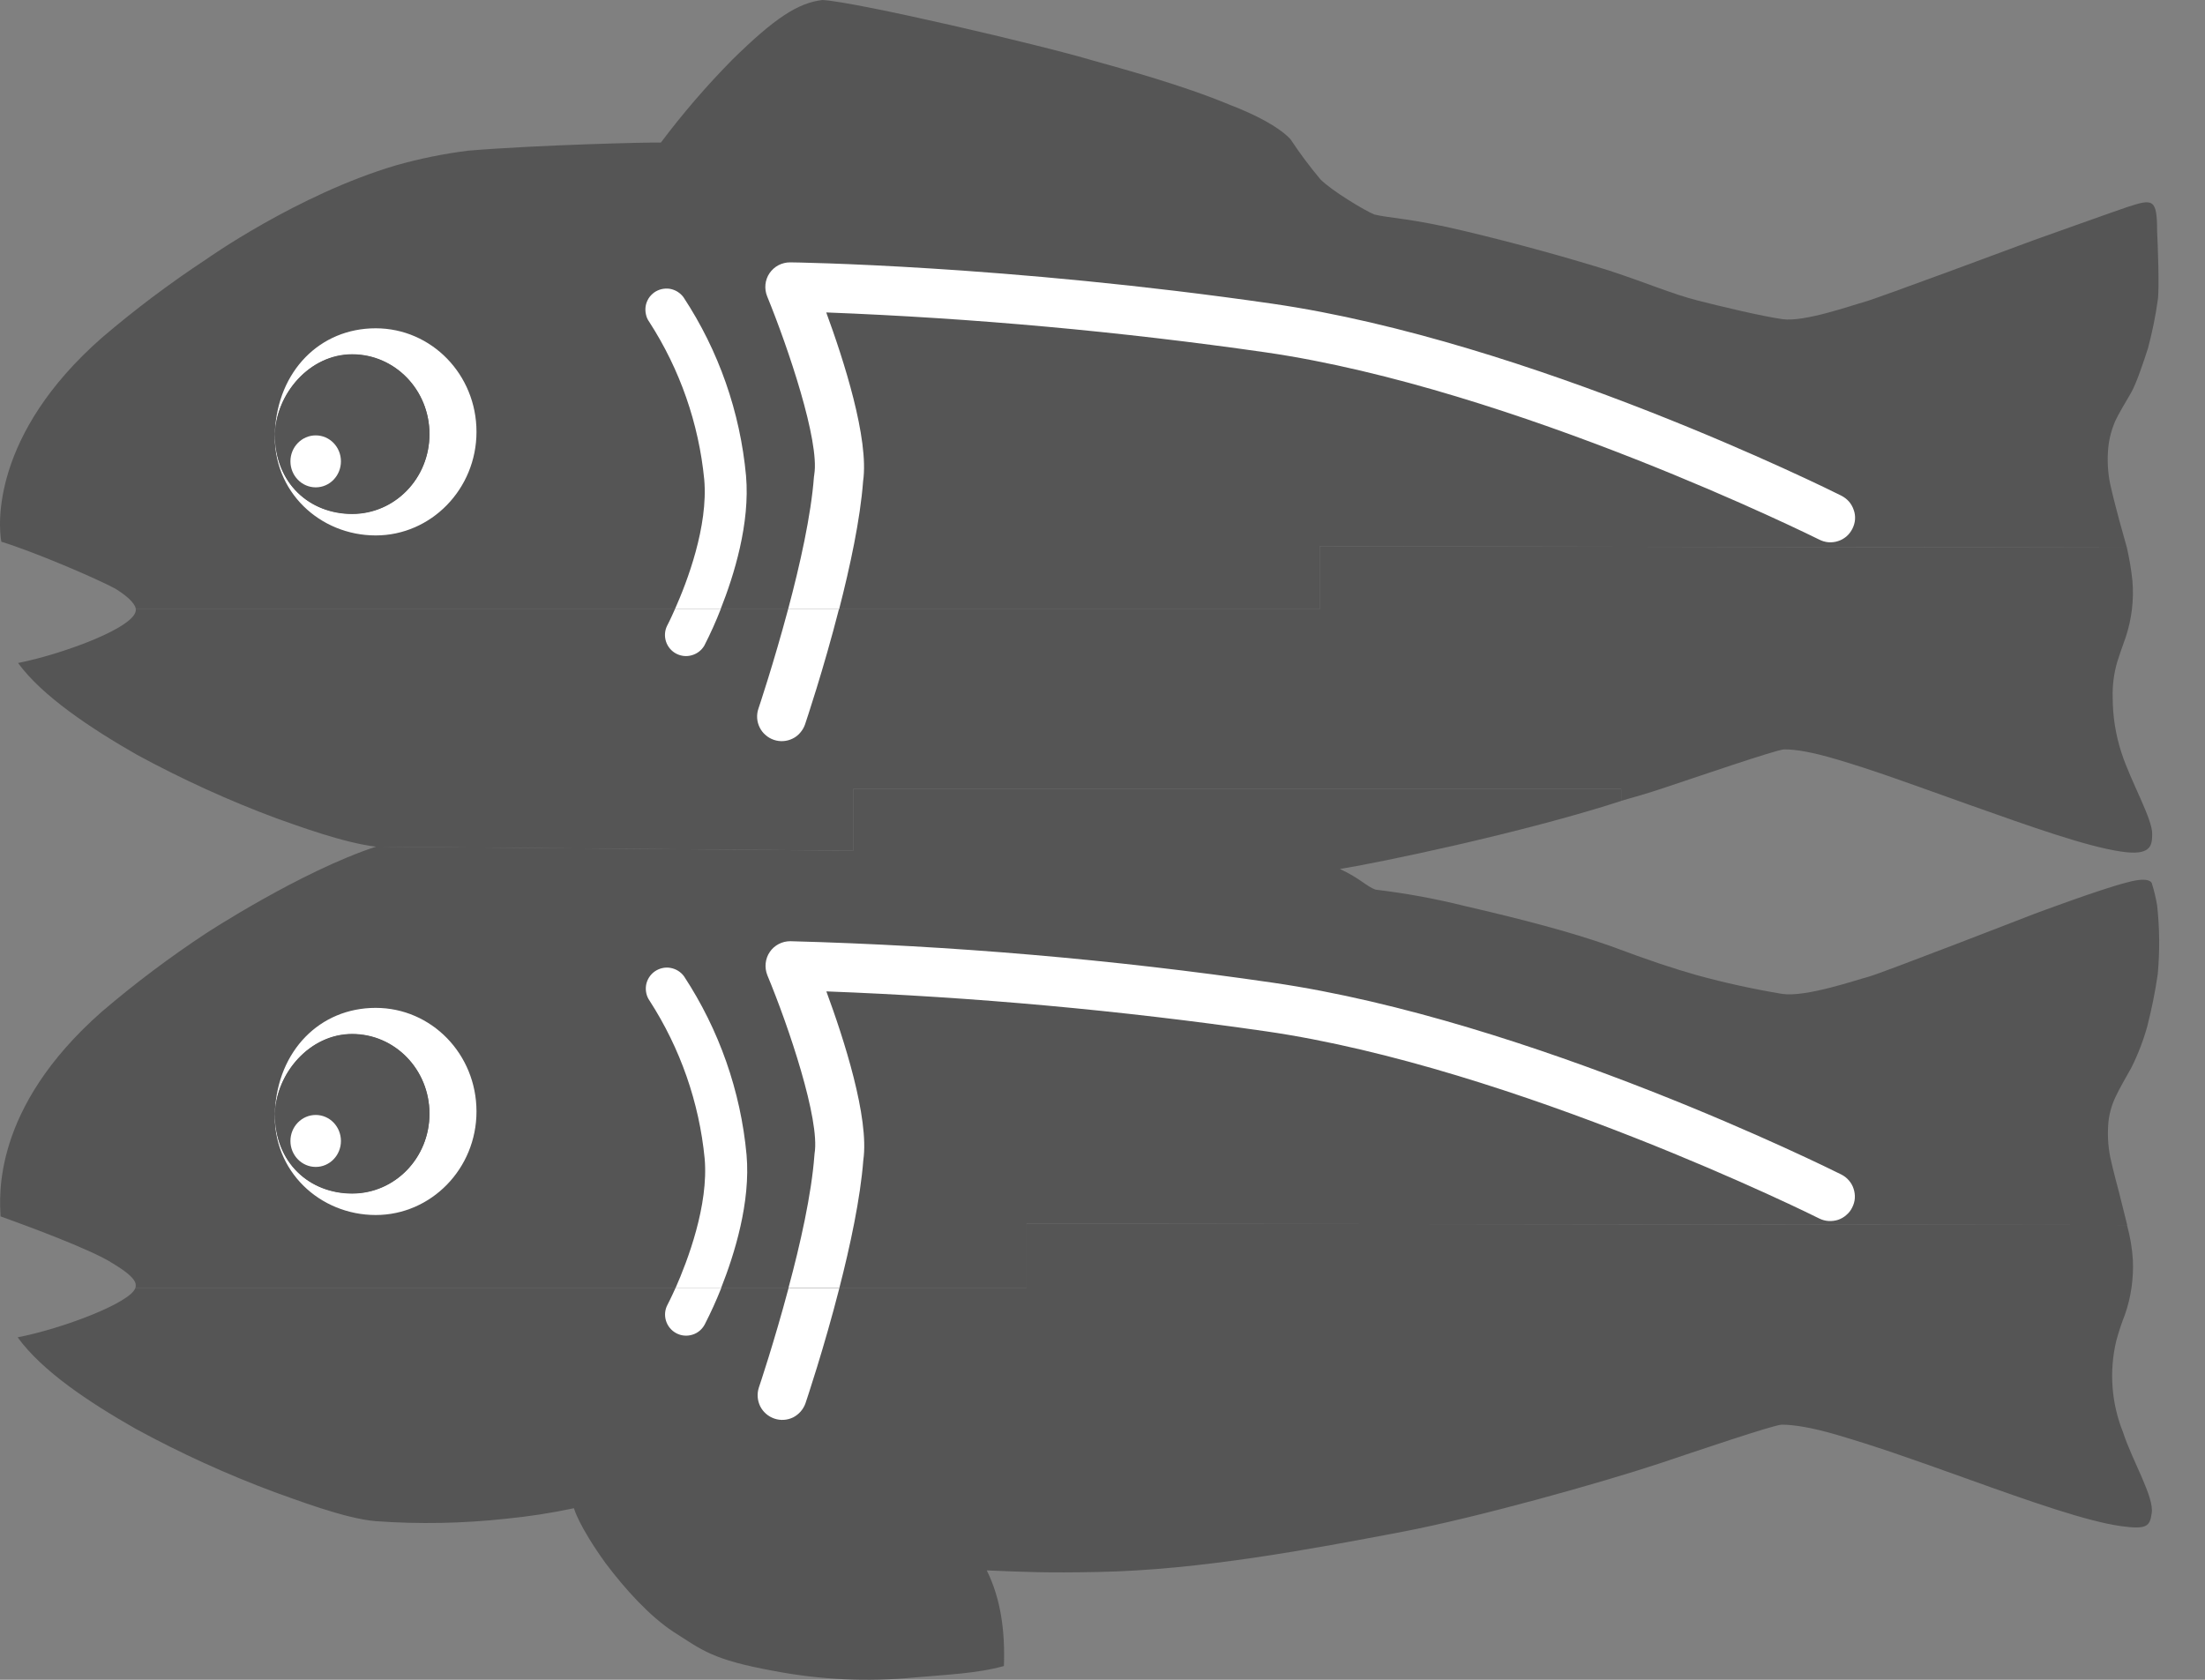 <svg width="21" height="16" viewBox="0 0 21 16" fill="none" xmlns="http://www.w3.org/2000/svg">
<rect x="0" y="0" width="21" height="16" fill="#808080" stroke="none"/>
<path d="M8.126 8.103V7.514H15.44V7.629C14.504 7.933 13.117 8.221 12.761 8.277C12.955 8.367 13.018 8.446 13.101 8.474C13.387 8.508 13.671 8.56 13.951 8.63C14.502 8.757 14.958 8.877 15.333 9.009C15.723 9.155 15.929 9.222 16.159 9.288C16.427 9.362 16.699 9.421 16.974 9.467C17.2 9.5 17.681 9.333 17.794 9.304C17.907 9.275 19.371 8.706 19.371 8.706C19.371 8.706 20.006 8.468 20.258 8.405C20.489 8.341 20.495 8.418 20.495 8.418C20.516 8.485 20.532 8.554 20.544 8.623C20.568 8.84 20.57 9.06 20.55 9.278C20.526 9.446 20.492 9.612 20.45 9.777C20.412 9.913 20.361 10.045 20.298 10.171C20.251 10.253 20.179 10.381 20.154 10.436C20.116 10.512 20.091 10.595 20.081 10.68C20.07 10.795 20.075 10.911 20.098 11.024C20.118 11.121 20.183 11.364 20.183 11.364L20.259 11.668L9.777 11.655V12.27H1.289C1.293 12.256 1.294 12.241 1.291 12.226C1.282 12.189 1.239 12.133 1.076 12.035C0.865 11.897 0.198 11.656 0.005 11.586C-0.002 11.403 -0.081 10.56 0.97 9.636C1.285 9.367 1.616 9.118 1.962 8.89C1.962 8.89 2.865 8.299 3.582 8.064" fill="#555555"/>
<path d="M20.257 11.668L9.775 11.655V12.27H1.288C1.241 12.408 0.604 12.653 0.168 12.738C0.402 13.06 0.844 13.354 1.288 13.607C1.716 13.841 2.16 14.043 2.616 14.213C2.784 14.271 3.282 14.466 3.579 14.489C3.992 14.519 4.407 14.511 4.819 14.466C5.036 14.445 5.253 14.411 5.466 14.366C5.466 14.366 5.508 14.529 5.767 14.889C5.955 15.138 6.185 15.393 6.415 15.544C6.688 15.717 6.779 15.808 7.372 15.916C7.812 16 8.263 16.021 8.709 15.978C9.01 15.951 9.302 15.941 9.561 15.869C9.573 15.537 9.532 15.23 9.398 14.958C9.758 14.973 9.958 14.983 10.46 14.973C11.43 14.955 12.489 14.755 13.357 14.59C14.074 14.453 15.248 14.124 15.809 13.938C16.131 13.83 16.897 13.57 16.969 13.57C17.084 13.57 17.257 13.597 17.498 13.668C17.856 13.774 18.132 13.869 18.736 14.086C19.34 14.303 19.877 14.492 20.204 14.537C20.446 14.57 20.475 14.537 20.492 14.416C20.52 14.263 20.307 13.914 20.219 13.641C20.108 13.364 20.086 13.06 20.155 12.771C20.178 12.686 20.206 12.602 20.238 12.52C20.296 12.354 20.321 12.177 20.313 12C20.306 11.888 20.287 11.777 20.257 11.668Z" fill="#555555"/>
<path d="M20.121 6.646C20.117 6.531 20.132 6.416 20.164 6.305C20.185 6.238 20.206 6.179 20.246 6.066C20.302 5.895 20.324 5.714 20.309 5.534C20.298 5.427 20.28 5.321 20.256 5.216L12.569 5.203V5.802H1.293C1.316 5.966 0.608 6.228 0.172 6.315C0.399 6.627 0.859 6.935 1.304 7.189C1.733 7.422 2.177 7.625 2.634 7.795C2.835 7.866 3.274 8.029 3.584 8.065L8.126 8.103V7.514H15.44V7.628C15.55 7.598 15.714 7.549 15.819 7.514C16.142 7.407 16.921 7.139 16.992 7.138C17.108 7.138 17.255 7.163 17.496 7.234C17.854 7.34 18.139 7.446 18.744 7.662C19.349 7.877 19.873 8.063 20.2 8.111C20.48 8.153 20.497 8.059 20.497 7.947C20.503 7.804 20.292 7.443 20.204 7.168C20.149 7 20.121 6.823 20.121 6.646V6.646Z" fill="#555555"/>
<path d="M20.544 2.204C20.55 2.313 20.567 2.758 20.55 2.859C20.529 3.013 20.497 3.166 20.457 3.317C20.413 3.454 20.347 3.651 20.296 3.741C20.249 3.822 20.173 3.949 20.148 4.004C20.112 4.086 20.088 4.173 20.079 4.262C20.068 4.376 20.073 4.492 20.096 4.606C20.116 4.703 20.181 4.946 20.181 4.946L20.256 5.216L12.569 5.203V5.802H1.293C1.293 5.802 1.303 5.735 1.1 5.608C0.916 5.508 0.317 5.253 0.013 5.16C-0.017 5.007 -0.082 4.141 0.97 3.217C1.285 2.948 1.616 2.699 1.962 2.471C1.962 2.471 2.834 1.852 3.771 1.575C3.997 1.511 4.227 1.464 4.46 1.435C5.125 1.38 6.19 1.354 6.294 1.358C6.503 1.08 6.73 0.816 6.975 0.568C7.372 0.178 7.597 0.027 7.834 0C8.162 0.019 9.916 0.429 10.411 0.577C10.696 0.657 11.265 0.811 11.716 1C12.18 1.178 12.293 1.33 12.293 1.33C12.38 1.462 12.475 1.588 12.576 1.709C12.686 1.819 13.001 2.008 13.089 2.043C13.221 2.077 13.444 2.079 13.95 2.201C14.478 2.327 14.953 2.461 15.331 2.579C15.722 2.709 15.926 2.8 16.16 2.86C16.394 2.92 16.769 3.01 16.976 3.04C17.183 3.07 17.639 2.907 17.752 2.877C17.865 2.848 19.371 2.287 19.371 2.287C19.371 2.287 20.183 1.997 20.257 1.973C20.503 1.893 20.544 1.887 20.544 2.204V2.204Z" fill="#555555"/>
<path d="M3.578 3.127C3.046 3.127 2.645 3.535 2.618 4.113C2.592 4.685 3.05 5.1 3.578 5.1C4.106 5.1 4.538 4.658 4.538 4.113C4.538 3.568 4.11 3.127 3.578 3.127V3.127ZM3.354 4.893C2.946 4.893 2.615 4.602 2.618 4.133C2.632 3.749 2.949 3.374 3.354 3.374C3.759 3.374 4.09 3.712 4.09 4.133C4.09 4.555 3.762 4.893 3.354 4.893H3.354Z" fill="white"/>
<path d="M3.354 3.377C2.946 3.377 2.629 3.752 2.619 4.137C2.619 4.605 2.95 4.896 3.354 4.896C3.759 4.896 4.09 4.558 4.09 4.137C4.09 3.715 3.762 3.377 3.354 3.377ZM3.007 4.641C2.957 4.643 2.909 4.629 2.867 4.603C2.826 4.577 2.793 4.539 2.773 4.493C2.753 4.448 2.748 4.398 2.756 4.35C2.765 4.302 2.788 4.257 2.823 4.222C2.857 4.186 2.901 4.162 2.949 4.152C2.997 4.142 3.047 4.146 3.093 4.165C3.139 4.183 3.178 4.215 3.205 4.256C3.233 4.297 3.247 4.345 3.247 4.394C3.248 4.426 3.242 4.458 3.23 4.488C3.218 4.518 3.201 4.545 3.179 4.568C3.156 4.591 3.129 4.609 3.1 4.622C3.07 4.635 3.039 4.641 3.007 4.642V4.641Z" fill="#555555"/>
<path d="M3.007 4.642C3.14 4.642 3.247 4.531 3.247 4.394C3.247 4.258 3.14 4.147 3.007 4.147C2.874 4.147 2.766 4.258 2.766 4.394C2.766 4.531 2.874 4.642 3.007 4.642Z" fill="white"/>
<path d="M3.578 9.6C3.046 9.6 2.645 10.008 2.618 10.587C2.592 11.158 3.05 11.573 3.578 11.573C4.106 11.573 4.538 11.132 4.538 10.587C4.538 10.041 4.11 9.6 3.578 9.6V9.6ZM3.354 11.366C2.946 11.366 2.615 11.075 2.618 10.607C2.632 10.222 2.949 9.848 3.354 9.848C3.759 9.848 4.09 10.185 4.09 10.607C4.09 11.028 3.762 11.366 3.354 11.366H3.354Z" fill="white"/>
<path d="M3.354 9.851C2.946 9.851 2.629 10.226 2.619 10.61C2.619 11.078 2.95 11.369 3.354 11.369C3.759 11.369 4.09 11.031 4.09 10.61C4.09 10.189 3.762 9.851 3.354 9.851ZM3.007 11.115C2.957 11.116 2.909 11.103 2.867 11.077C2.826 11.05 2.793 11.012 2.773 10.967C2.753 10.922 2.748 10.872 2.756 10.824C2.765 10.775 2.788 10.73 2.823 10.695C2.857 10.66 2.901 10.636 2.949 10.626C2.997 10.615 3.047 10.62 3.093 10.639C3.139 10.657 3.178 10.689 3.205 10.729C3.233 10.77 3.247 10.818 3.247 10.868C3.248 10.9 3.242 10.932 3.23 10.961C3.218 10.991 3.201 11.018 3.178 11.041C3.156 11.064 3.129 11.083 3.1 11.095C3.07 11.108 3.039 11.115 3.007 11.115V11.115Z" fill="#555555"/>
<path d="M3.007 11.115C3.14 11.115 3.247 11.004 3.247 10.868C3.247 10.731 3.14 10.62 3.007 10.62C2.874 10.62 2.766 10.731 2.766 10.868C2.766 11.004 2.874 11.115 3.007 11.115Z" fill="white"/>
<path d="M7.506 5.802C7.368 6.318 7.226 6.742 7.223 6.75C7.213 6.779 7.209 6.81 7.211 6.841C7.213 6.871 7.221 6.901 7.235 6.929C7.249 6.957 7.267 6.981 7.291 7.001C7.314 7.022 7.341 7.037 7.37 7.047C7.399 7.057 7.43 7.061 7.46 7.059C7.491 7.057 7.521 7.049 7.549 7.035C7.576 7.022 7.601 7.003 7.621 6.979C7.641 6.956 7.657 6.929 7.667 6.9C7.678 6.867 7.843 6.377 7.99 5.802H7.506ZM6.428 5.802C6.386 5.898 6.355 5.958 6.353 5.961C6.33 6.008 6.327 6.062 6.343 6.111C6.359 6.16 6.394 6.202 6.44 6.226C6.486 6.25 6.539 6.256 6.589 6.241C6.639 6.227 6.682 6.194 6.708 6.149C6.766 6.036 6.818 5.92 6.864 5.802H6.428Z" fill="white"/>
<path d="M7.755 4.519C7.755 4.526 7.753 4.533 7.752 4.54C7.725 4.906 7.618 5.384 7.506 5.802H7.992C8.096 5.396 8.193 4.947 8.22 4.584C8.279 4.18 8.032 3.42 7.869 2.976C9.269 3.03 10.665 3.157 12.053 3.356C14.429 3.7 17.296 5.125 17.325 5.139C17.352 5.153 17.382 5.162 17.413 5.165C17.444 5.167 17.476 5.164 17.505 5.154C17.535 5.145 17.562 5.129 17.586 5.109C17.609 5.089 17.628 5.064 17.642 5.036C17.656 5.008 17.665 4.978 17.667 4.947C17.669 4.916 17.665 4.885 17.654 4.856C17.644 4.826 17.628 4.799 17.608 4.776C17.587 4.753 17.562 4.734 17.534 4.72C17.414 4.66 14.572 3.249 12.12 2.893C9.578 2.525 7.546 2.499 7.525 2.499C7.487 2.499 7.449 2.508 7.414 2.526C7.38 2.544 7.351 2.57 7.329 2.602C7.307 2.634 7.294 2.671 7.29 2.709C7.286 2.748 7.292 2.787 7.306 2.822C7.506 3.311 7.807 4.201 7.755 4.519ZM6.707 4.567C6.746 5.013 6.544 5.542 6.428 5.802H6.863C6.991 5.48 7.145 4.984 7.105 4.531C7.049 3.925 6.845 3.341 6.51 2.832C6.495 2.811 6.475 2.793 6.453 2.779C6.431 2.765 6.406 2.756 6.38 2.751C6.354 2.747 6.327 2.748 6.301 2.754C6.276 2.76 6.251 2.771 6.23 2.786C6.209 2.802 6.19 2.821 6.176 2.844C6.163 2.866 6.153 2.891 6.149 2.917C6.145 2.943 6.146 2.969 6.152 2.995C6.157 3.021 6.168 3.045 6.184 3.067C6.475 3.518 6.655 4.033 6.707 4.567Z" fill="white"/>
<path d="M7.51 12.269C7.373 12.784 7.23 13.209 7.227 13.217C7.208 13.276 7.213 13.339 7.24 13.395C7.268 13.45 7.316 13.492 7.375 13.512C7.433 13.532 7.497 13.528 7.553 13.501C7.608 13.473 7.65 13.425 7.671 13.367C7.682 13.334 7.847 12.844 7.994 12.269H7.51ZM6.433 12.269C6.39 12.365 6.359 12.424 6.357 12.428C6.332 12.475 6.327 12.53 6.343 12.581C6.359 12.632 6.394 12.674 6.441 12.699C6.488 12.724 6.543 12.729 6.594 12.713C6.645 12.698 6.687 12.662 6.712 12.615C6.77 12.502 6.822 12.387 6.869 12.269H6.433Z" fill="white"/>
<path d="M7.758 10.986C7.757 10.993 7.756 11 7.756 11.007C7.729 11.372 7.622 11.851 7.509 12.268H7.994C8.098 11.863 8.194 11.414 8.222 11.051C8.281 10.646 8.034 9.887 7.87 9.443C9.271 9.496 10.667 9.623 12.055 9.823C14.431 10.167 17.298 11.591 17.326 11.606C17.354 11.62 17.384 11.628 17.414 11.63C17.445 11.632 17.476 11.628 17.505 11.619C17.534 11.609 17.561 11.594 17.584 11.573C17.608 11.553 17.627 11.529 17.64 11.501C17.654 11.474 17.663 11.444 17.665 11.413C17.667 11.383 17.663 11.352 17.653 11.322C17.644 11.293 17.628 11.266 17.608 11.243C17.588 11.22 17.564 11.201 17.536 11.187C17.416 11.127 14.574 9.716 12.121 9.36C10.599 9.138 9.065 9.006 7.527 8.965C7.488 8.965 7.45 8.974 7.416 8.992C7.382 9.01 7.352 9.036 7.331 9.068C7.309 9.1 7.296 9.137 7.292 9.176C7.288 9.214 7.294 9.253 7.308 9.289C7.511 9.776 7.811 10.667 7.758 10.986V10.986ZM6.711 11.035C6.75 11.48 6.548 12.01 6.433 12.27H6.867C6.995 11.947 7.15 11.451 7.11 10.999C7.054 10.392 6.849 9.809 6.515 9.3C6.484 9.257 6.437 9.228 6.384 9.219C6.332 9.21 6.278 9.223 6.234 9.254C6.191 9.285 6.162 9.332 6.153 9.384C6.145 9.437 6.157 9.491 6.188 9.534C6.479 9.986 6.659 10.5 6.711 11.035Z" fill="white"/>
</svg>
